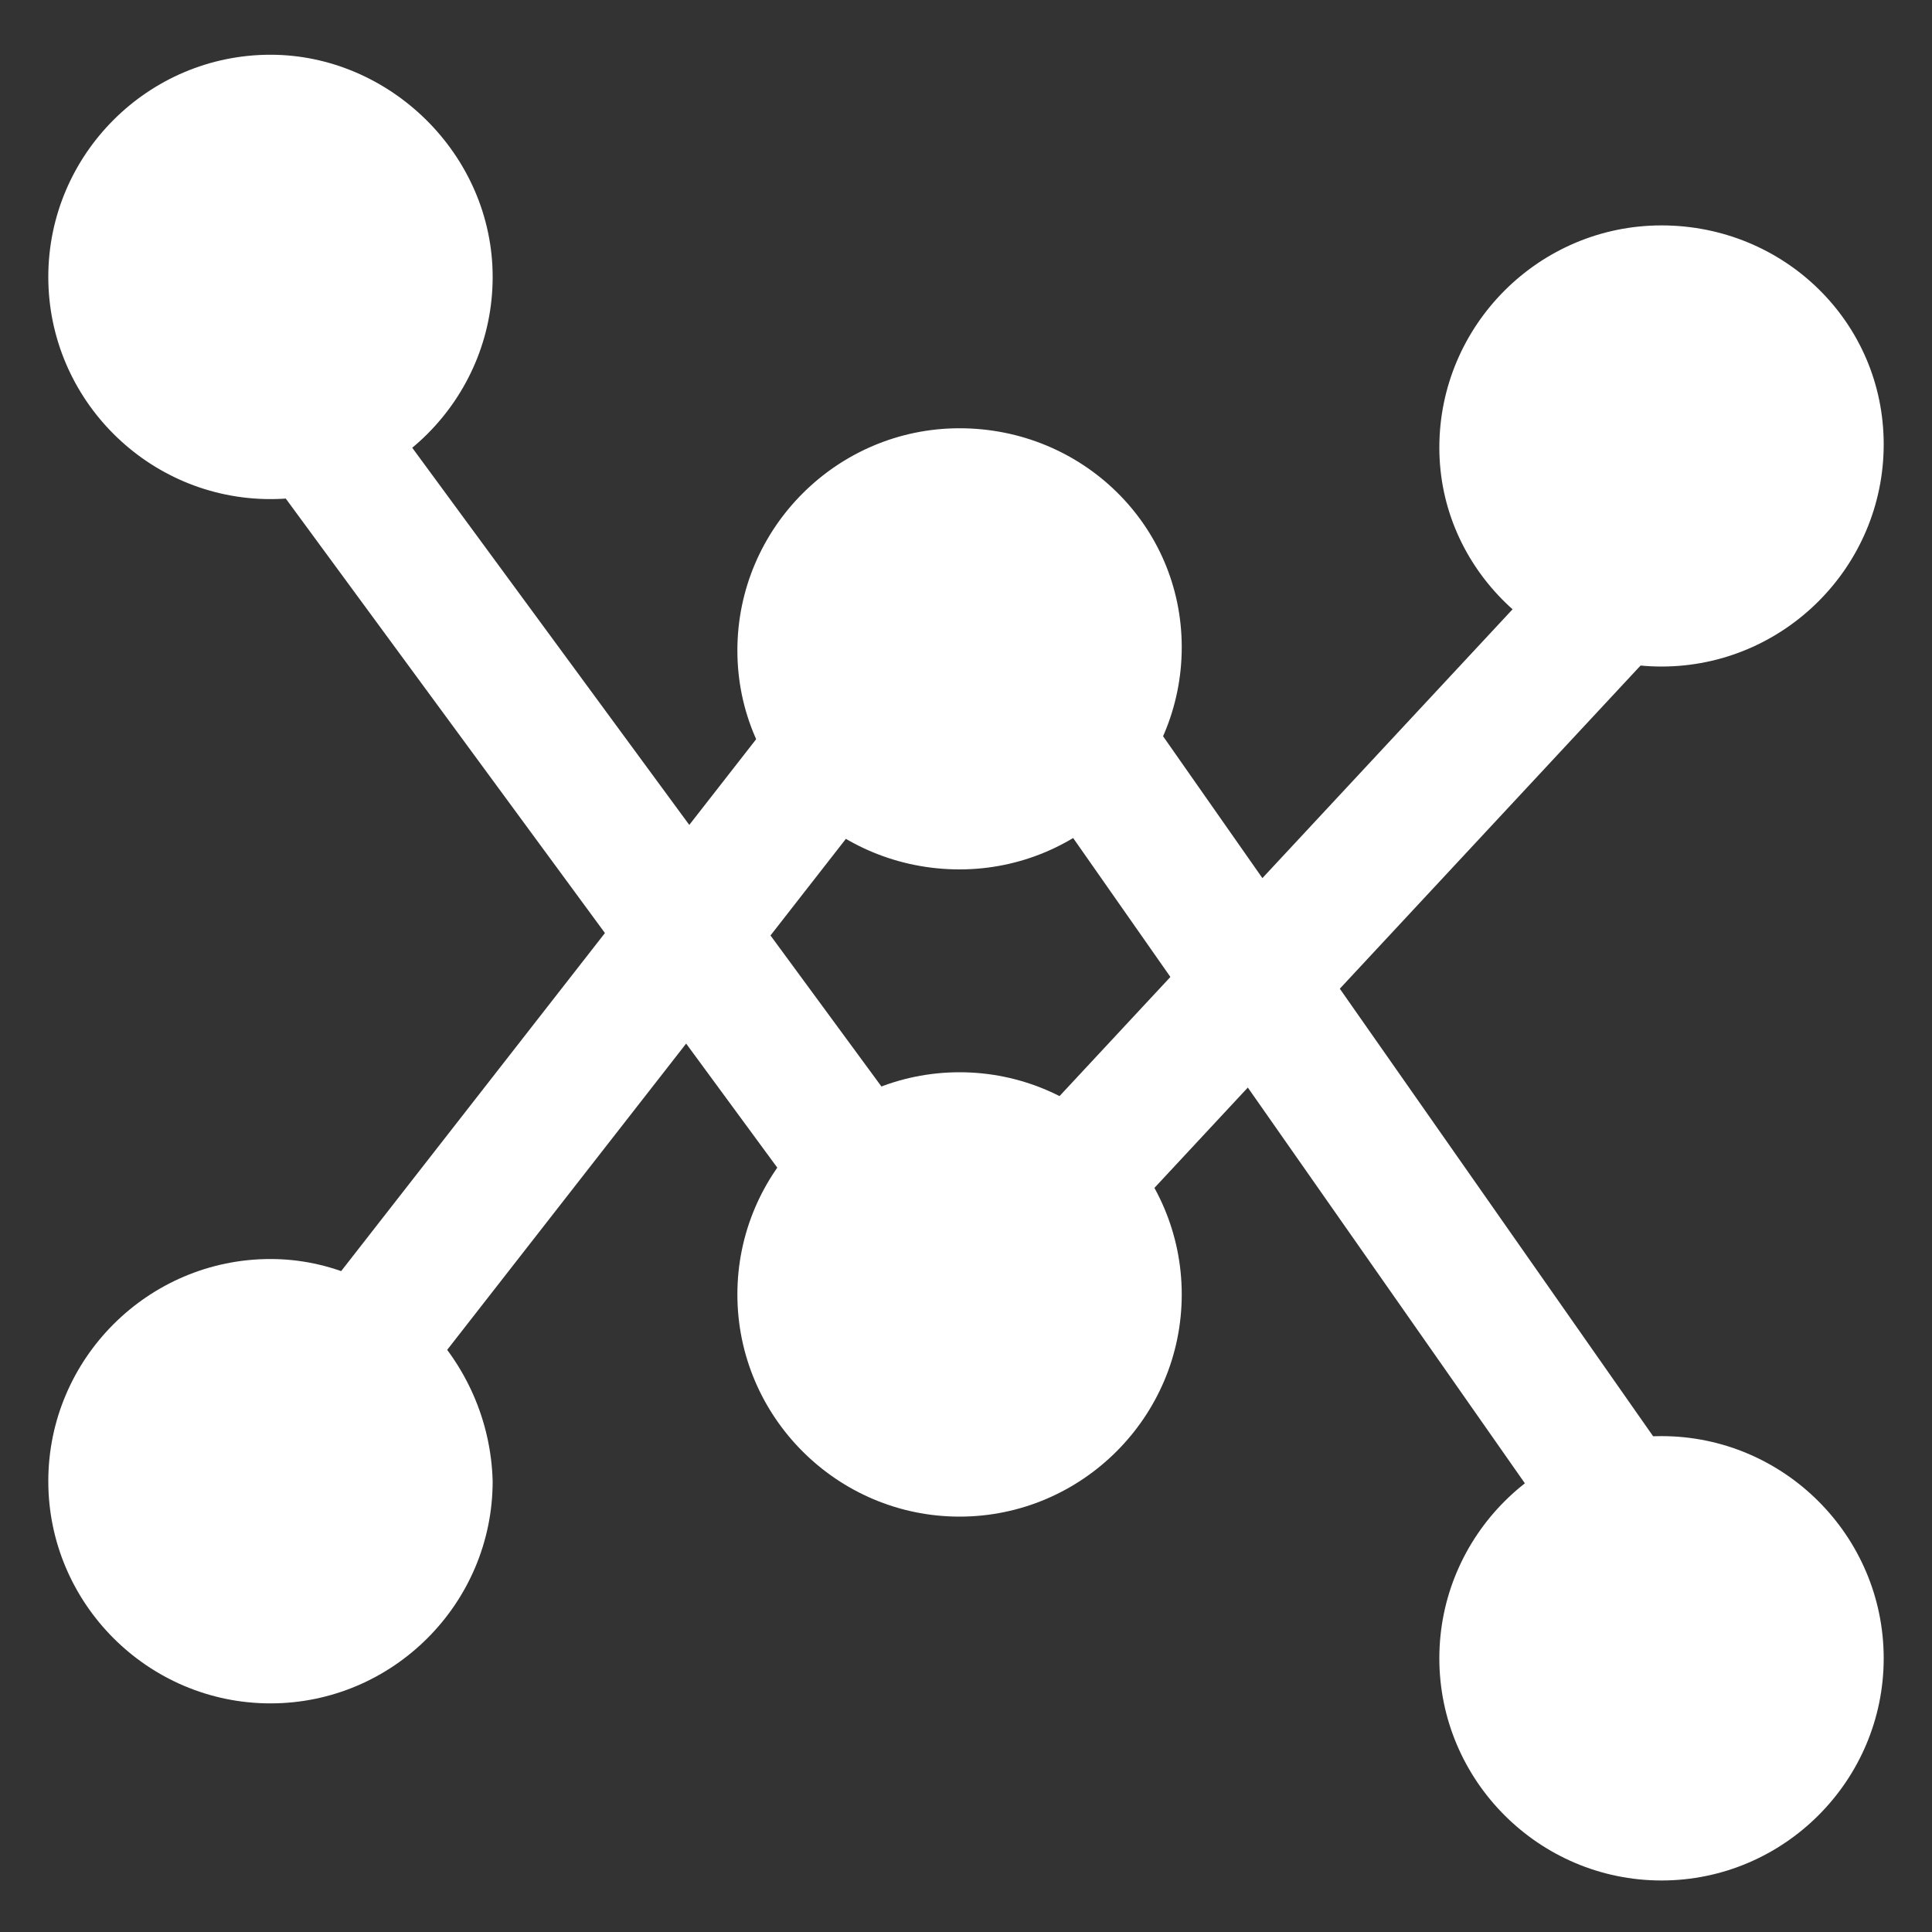 <svg xmlns="http://www.w3.org/2000/svg" viewBox="0 0 1024 1024" width="128" height="128" fill="#fff" xmlns:v="https://vecta.io/nano"><rect x="0" y="0" width="1024" height="1024" fill="#333333" stroke="none"/><path d="M508.587 226.987c-64.853 0-117.76 52.907-117.76 117.76S443.733 460.8 508.587 460.8s117.76-52.907 117.76-117.76-52.907-116.053-117.76-116.053zM143.36 29.013c-64.853 0-117.76 52.907-117.76 117.76s52.907 117.76 117.76 117.76 117.76-52.907 117.76-117.76-54.613-117.76-117.76-117.76zM880.64 353.28c64.853 0 117.76-52.907 117.76-117.76s-52.907-116.053-117.76-116.053-117.76 52.907-117.76 117.76S817.493 353.28 880.64 353.28zM143.36 667.307c-64.853 0-117.76 52.907-117.76 117.76s52.907 117.76 117.76 117.76 117.76-52.907 117.76-117.76c-1.707-64.853-54.613-117.76-117.76-117.76zm737.28 93.867c-64.853 0-117.76 52.907-117.76 117.76s52.907 117.76 117.76 117.76 117.76-52.907 117.76-117.76-52.907-117.76-117.76-117.76zM508.587 568.32c-64.853 0-117.76 52.907-117.76 117.76s52.907 117.76 117.76 117.76 117.76-52.907 117.76-117.76-52.907-117.76-117.76-117.76z"/><path d="M144.623 254.942l56.388-41.421L477.833 590.37l-56.371 41.421zm403.968 160.375l57.327-40.141L882.91 770.85l-57.344 40.124z"/><path d="M172.612 684.237l240.401-308.122 55.177 43.042-240.401 308.122zm375.211-88.508l281.378-302.353 51.217 47.684L599.04 643.396z"/></svg>